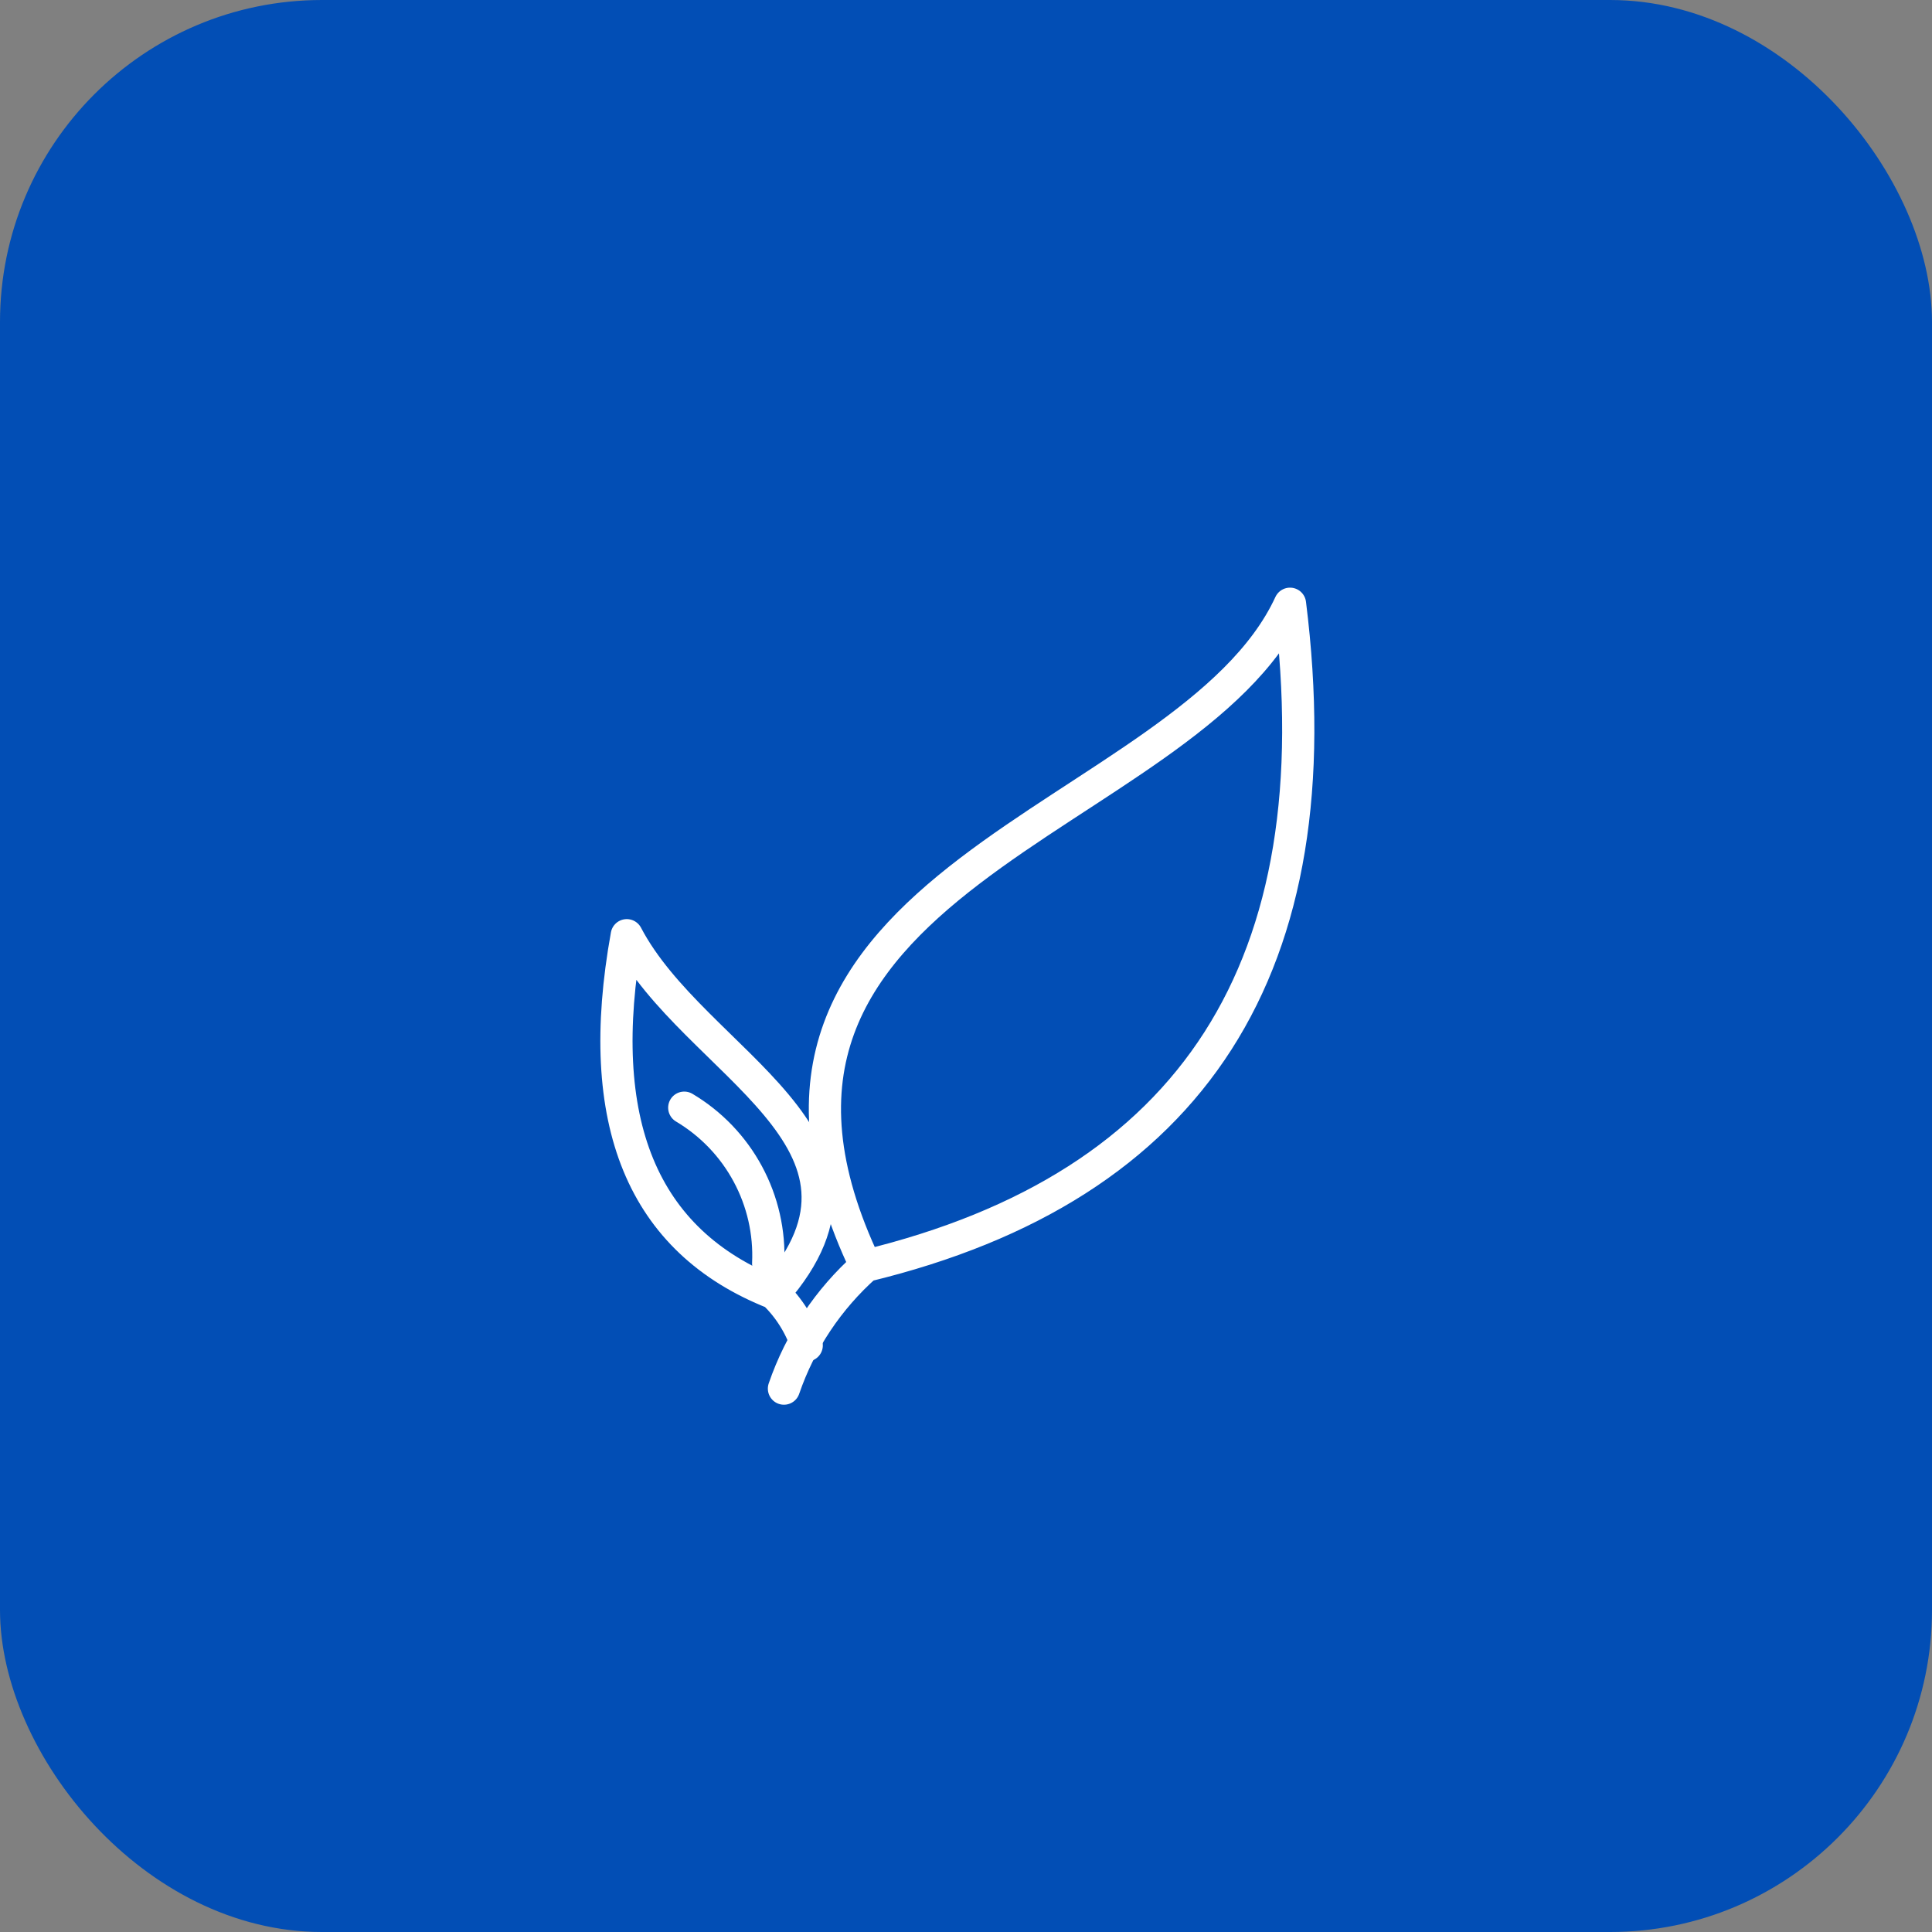 <svg width="48" height="48" viewBox="0 0 48 48" fill="none" xmlns="http://www.w3.org/2000/svg">
<rect x="0" y="0" width="48" height="48" fill="#808080" stroke="none"/>
<rect width="48" height="48" rx="8" fill="#024EB5"/>
<path d="M19.231 32.132C15.953 30.839 14.733 27.874 15.572 23.235C17.243 26.427 22.583 28.312 19.231 32.132ZM19.231 32.132C19.602 32.49 19.881 32.934 20.043 33.425" stroke="white" stroke-width="0.8" stroke-linecap="round" stroke-linejoin="round"/>
<path d="M19.477 34.5C19.88 33.325 20.58 32.275 21.509 31.45M21.509 31.45C29.663 29.479 33.176 23.996 32.05 15C29.52 20.482 16.867 21.744 21.509 31.45ZM17 27.52C17.666 27.916 18.212 28.485 18.579 29.167C18.947 29.849 19.122 30.619 19.085 31.392" stroke="white" stroke-width="0.8" stroke-linecap="round" stroke-linejoin="round"/>
</svg>
